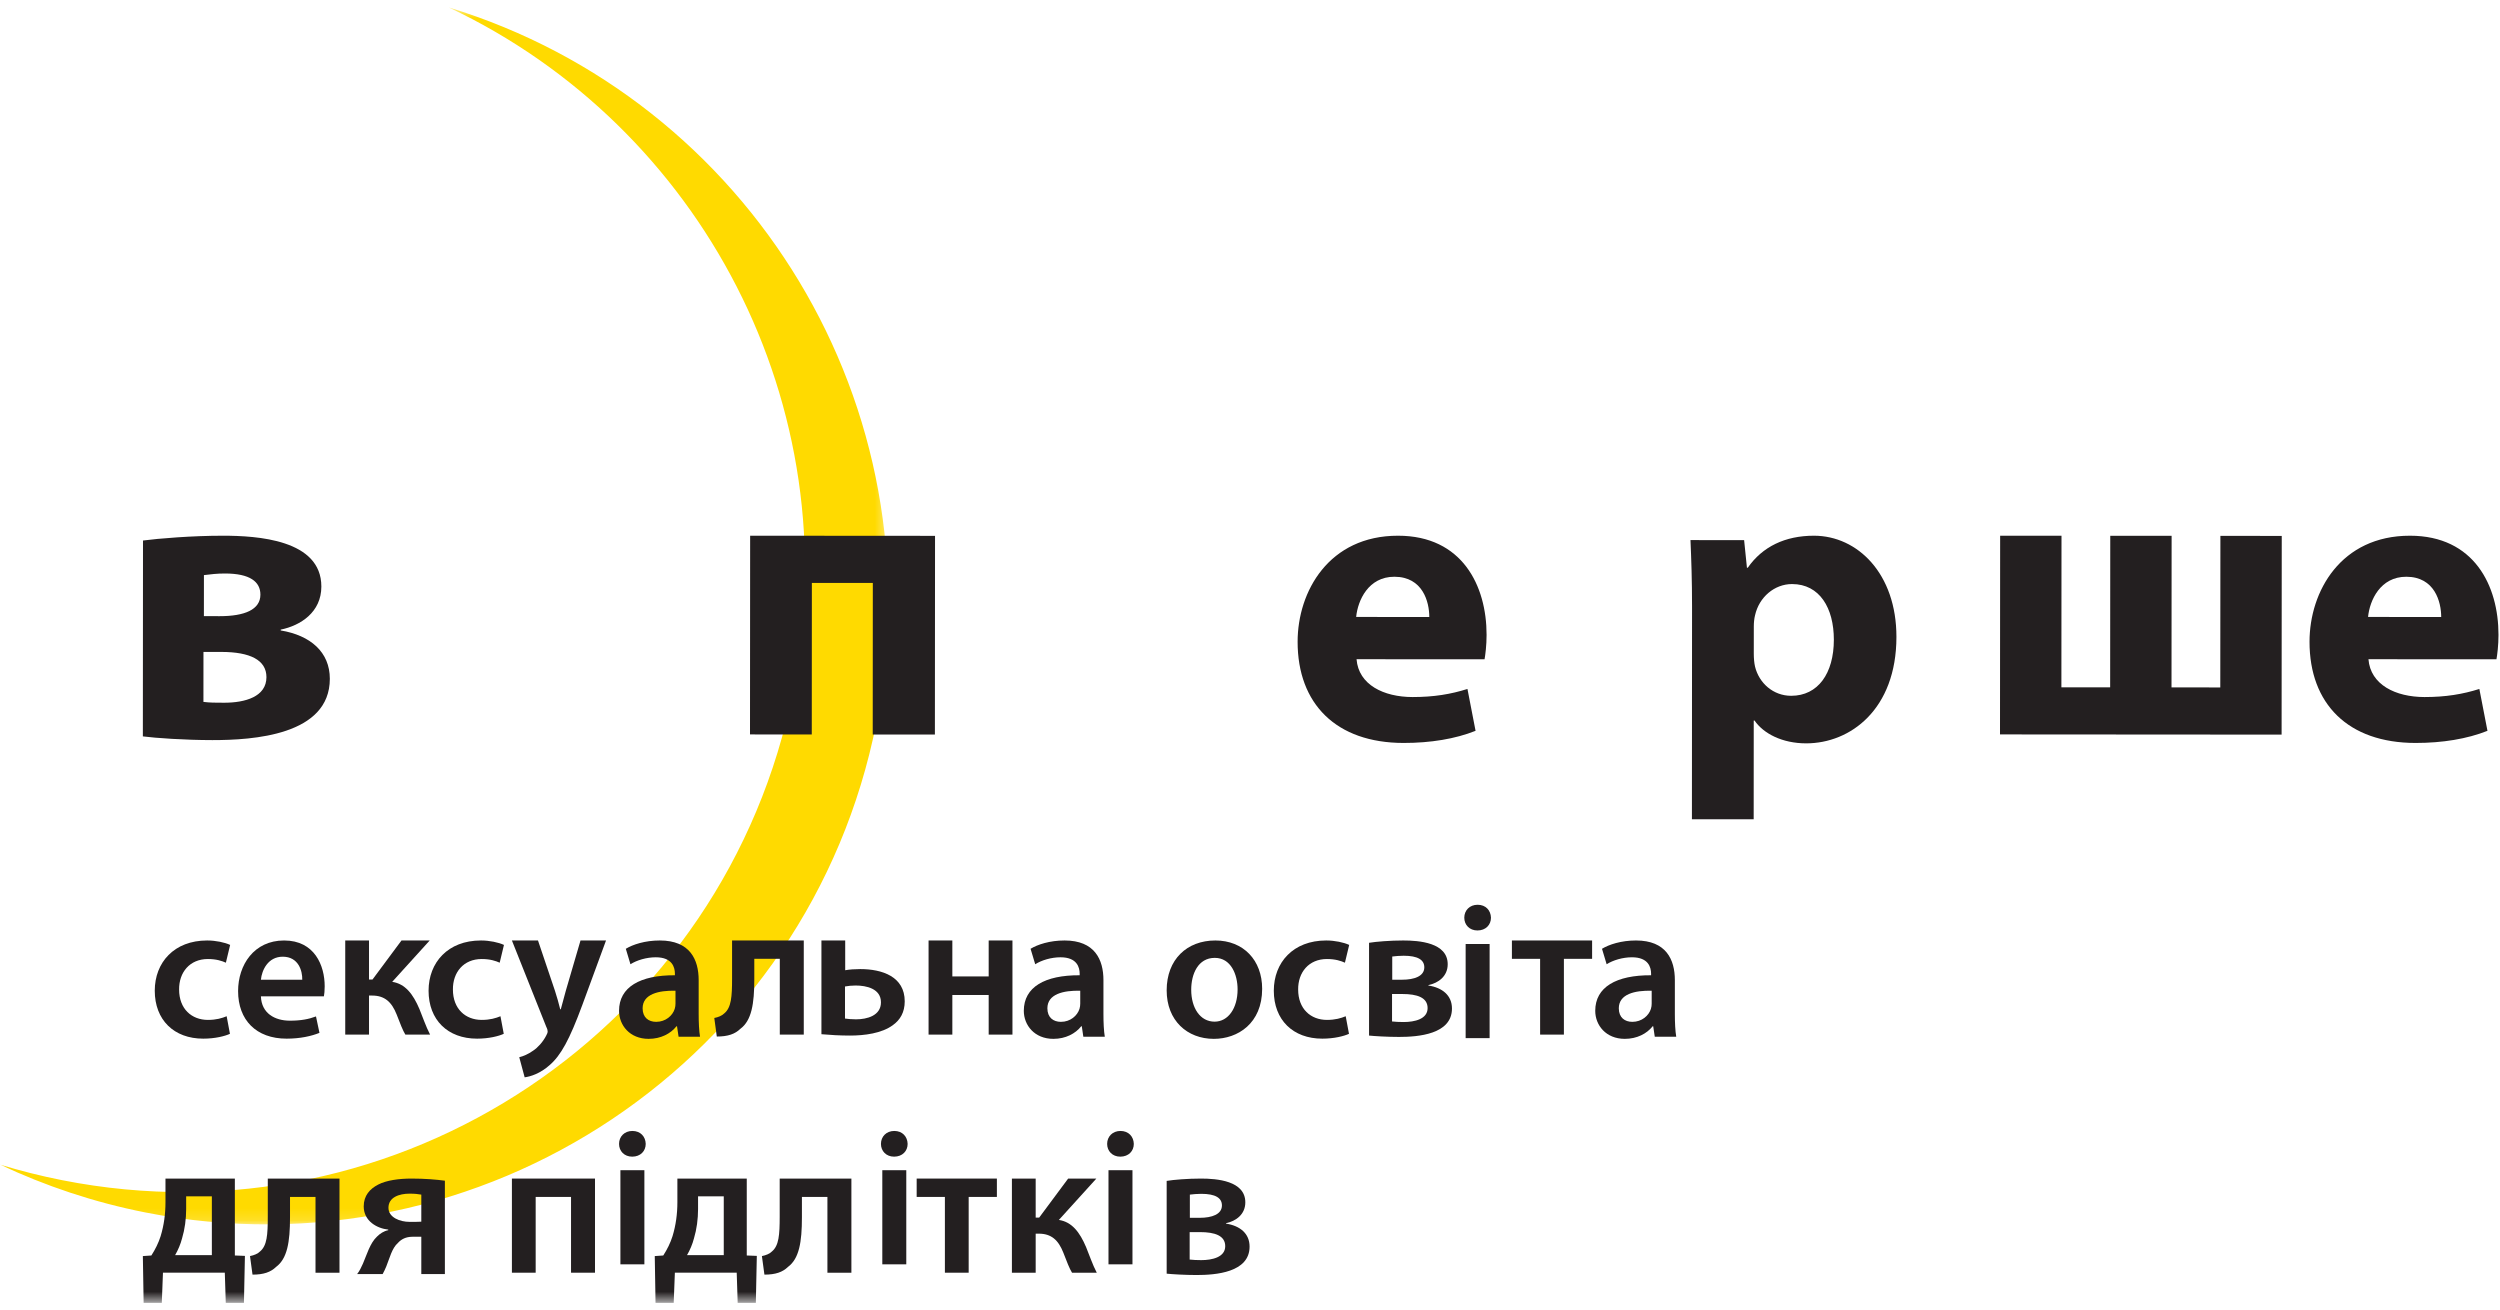 <?xml version="1.0" encoding="UTF-8"?>
<svg width="210px" height="110px" viewBox="0 0 210 110" version="1.1" xmlns="http://www.w3.org/2000/svg" xmlns:xlink="http://www.w3.org/1999/xlink">
    <!-- Generator: Sketch 50.2 (55047) - http://www.bohemiancoding.com/sketch -->
    <title>black+ text </title>
    <desc>Created with Sketch.</desc>
    <defs>
        <polygon id="path-1" points="0 0.624 74.616 0.624 74.616 102.849 0 102.849"></polygon>
        <polygon id="path-3" points="0 109.376 210.422 109.376 210.422 1 0 1"></polygon>
    </defs>
    <g id="Page-1" stroke="none" stroke-width="1" fill="none" fill-rule="evenodd">
        <g id="black+-text-">
            <g id="Group-3">
                <mask id="mask-2" fill="white">
                    <use xlink:href="#path-1"></use>
                </mask>
                <g id="Clip-2"></g>
                <path d="M73.61,60.732 C78.866,34.194 63.023,8.373 37.701,0.624 C58.865,10.615 71.37,34.023 66.617,58.022 C61.01,86.333 33.513,104.739 5.202,99.132 C3.427,98.781 1.693,98.343 -0,97.825 C3.803,99.621 7.882,100.989 12.195,101.843 C40.506,107.45 68.003,89.044 73.61,60.732" id="Fill-1" fill="#FFDA00" mask="url(#mask-2)"></path>
            </g>
            <path d="M17.127,51.757 L18.458,51.758 C20.54,51.759 21.873,51.214 21.874,49.951 C21.874,48.859 20.987,48.176 18.905,48.174 C18.189,48.174 17.71,48.242 17.13,48.309 L17.127,51.757 Z M17.088,58.959 C17.634,59.028 18.044,59.028 18.829,59.029 C20.604,59.03 22.38,58.519 22.381,56.881 C22.382,55.447 21.017,54.764 18.593,54.762 L17.091,54.761 L17.088,58.959 Z M12.012,45.404 C13.274,45.235 16.143,44.998 18.736,45 C21.569,45.002 26.997,45.313 26.994,49.272 C26.993,51.423 25.251,52.548 23.578,52.888 L23.578,52.957 C26.069,53.368 27.707,54.768 27.706,57.021 C27.702,61.765 21.25,62.171 17.837,62.169 C15.516,62.167 13.059,61.995 12,61.857 L12.012,45.404 Z" id="Fill-4" fill="#231F20"></path>
            <polygon id="Fill-6" fill="#231F20" points="78.543 45.011 78.531 61.702 73.309 61.699 73.317 48.967 68.197 48.964 68.189 61.696 63 61.692 63.012 45"></polygon>
            <path d="M120.061,51.828 C120.062,50.565 119.518,48.449 117.128,48.447 C114.944,48.445 114.055,50.425 113.917,51.824 L120.061,51.828 Z M113.95,55.374 C114.118,57.524 116.235,58.55 118.658,58.552 C120.433,58.553 121.867,58.315 123.266,57.872 L123.947,61.389 C122.239,62.07 120.157,62.41 117.904,62.408 C112.238,62.404 108.997,59.125 109,53.903 C109.003,49.67 111.635,44.996 117.438,45 C122.831,45.003 124.876,49.203 124.873,53.333 C124.873,54.221 124.77,55.006 124.702,55.381 L113.95,55.374 Z" id="Fill-8" fill="#231F20"></path>
            <path d="M147.318,54.895 C147.318,55.305 147.352,55.68 147.421,55.988 C147.76,57.387 148.955,58.446 150.457,58.447 C152.71,58.449 154.042,56.572 154.044,53.739 C154.046,51.077 152.851,49.062 150.531,49.061 C149.063,49.06 147.765,50.151 147.423,51.687 C147.354,51.959 147.32,52.301 147.32,52.608 L147.318,54.895 Z M142.132,50.966 C142.134,48.781 142.067,46.904 142,45.368 L146.506,45.371 L146.743,47.692 L146.811,47.692 C148.042,45.918 149.953,44.998 152.377,45 C156.029,45.002 159.304,48.179 159.3,53.504 C159.297,59.58 155.437,62.444 151.716,62.442 C149.703,62.44 148.133,61.62 147.382,60.527 L147.314,60.527 L147.309,68.821 L142.121,68.818 L142.132,50.966 Z" id="Fill-10" fill="#231F20"></path>
            <polygon id="Fill-12" fill="#231F20" points="173.166 45.004 173.157 57.736 177.253 57.738 177.262 45.006 182.416 45.01 182.407 57.742 186.504 57.745 186.513 45.013 191.667 45.017 191.655 61.708 168 61.691 168.012 45"></polygon>
            <path d="M205.061,51.828 C205.062,50.565 204.518,48.449 202.128,48.447 C199.944,48.445 199.055,50.425 198.917,51.824 L205.061,51.828 Z M198.95,55.374 C199.118,57.524 201.235,58.55 203.658,58.552 C205.433,58.553 206.867,58.315 208.266,57.872 L208.947,61.389 C207.239,62.07 205.157,62.41 202.904,62.408 C197.238,62.404 193.997,59.125 194,53.903 C194.003,49.67 196.635,44.996 202.438,45 C207.831,45.003 209.876,49.203 209.873,53.333 C209.873,54.221 209.77,55.006 209.702,55.381 L198.95,55.374 Z" id="Fill-14" fill="#231F20"></path>
            <path d="M19.315,86.841 C18.893,87.036 18.065,87.247 17.075,87.247 C14.607,87.247 13,85.672 13,83.22 C13,80.85 14.623,79 17.399,79 C18.129,79 18.877,79.162 19.332,79.373 L18.974,80.866 C18.649,80.72 18.178,80.558 17.464,80.558 C15.938,80.558 15.029,81.678 15.045,83.123 C15.045,84.747 16.1,85.672 17.464,85.672 C18.163,85.672 18.649,85.526 19.039,85.364 L19.315,86.841 Z" id="Fill-16" fill="#231F20"></path>
            <path d="M25.39,82.295 C25.407,81.565 25.082,80.363 23.75,80.363 C22.517,80.363 21.997,81.483 21.916,82.295 L25.39,82.295 Z M21.916,83.691 C21.965,85.12 23.085,85.737 24.351,85.737 C25.277,85.737 25.943,85.607 26.543,85.38 L26.835,86.76 C26.154,87.036 25.211,87.247 24.076,87.247 C21.51,87.247 20,85.672 20,83.253 C20,81.061 21.331,79 23.865,79 C26.429,79 27.274,81.11 27.274,82.847 C27.274,83.22 27.242,83.513 27.208,83.691 L21.916,83.691 Z" id="Fill-18" fill="#231F20"></path>
            <path d="M30.997,79 L30.997,82.28 L31.289,82.28 L33.725,79 L36.095,79 L32.945,82.475 C34.033,82.637 34.699,83.498 35.234,84.764 C35.478,85.348 35.77,86.225 36.128,86.907 L34.05,86.907 C33.839,86.566 33.611,85.981 33.319,85.218 C32.896,84.147 32.296,83.627 31.257,83.627 L30.997,83.627 L30.997,86.907 L29,86.907 L29,79 L30.997,79 Z" id="Fill-20" fill="#231F20"></path>
            <path d="M42.315,86.841 C41.893,87.036 41.065,87.247 40.075,87.247 C37.607,87.247 36,85.672 36,83.22 C36,80.85 37.623,79 40.399,79 C41.129,79 41.877,79.162 42.332,79.373 L41.974,80.866 C41.649,80.72 41.178,80.558 40.464,80.558 C38.938,80.558 38.029,81.678 38.045,83.123 C38.045,84.747 39.1,85.672 40.464,85.672 C41.163,85.672 41.649,85.526 42.039,85.364 L42.315,86.841 Z" id="Fill-22" fill="#231F20"></path>
            <path d="M45.191,79 L46.62,83.238 C46.783,83.725 46.945,84.325 47.058,84.78 L47.107,84.78 C47.237,84.325 47.383,83.741 47.529,83.221 L48.763,79 L50.906,79 L48.925,84.39 C47.837,87.345 47.107,88.66 46.166,89.472 C45.386,90.17 44.575,90.43 44.071,90.495 L43.617,88.806 C43.958,88.725 44.379,88.546 44.786,88.254 C45.159,88.011 45.597,87.54 45.874,87.004 C45.955,86.858 46.003,86.745 46.003,86.647 C46.003,86.566 45.987,86.452 45.889,86.257 L43,79 L45.191,79 Z" id="Fill-24" fill="#231F20"></path>
            <path d="M56.741,83.221 C55.328,83.189 53.98,83.497 53.98,84.699 C53.98,85.478 54.484,85.835 55.117,85.835 C55.913,85.835 56.497,85.316 56.676,84.747 C56.724,84.601 56.741,84.439 56.741,84.309 L56.741,83.221 Z M57.001,87.085 L56.87,86.208 L56.822,86.208 C56.335,86.825 55.507,87.264 54.484,87.264 C52.892,87.264 52,86.111 52,84.909 C52,82.913 53.769,81.906 56.692,81.922 L56.692,81.792 C56.692,81.273 56.481,80.412 55.085,80.412 C54.305,80.412 53.493,80.656 52.958,80.997 L52.568,79.698 C53.152,79.341 54.176,79 55.426,79 C57.958,79 58.688,80.607 58.688,82.328 L58.688,85.186 C58.688,85.9 58.721,86.598 58.803,87.085 L57.001,87.085 Z" id="Fill-26" fill="#231F20"></path>
            <path d="M67.517,79 L67.517,86.907 L65.503,86.907 L65.503,80.542 L63.361,80.542 L63.361,82.263 C63.361,84.325 63.133,85.722 62.192,86.419 C61.738,86.858 61.153,87.069 60.211,87.069 L60,85.51 C60.341,85.446 60.65,85.316 60.844,85.121 C61.429,84.634 61.494,83.725 61.494,82.199 L61.494,79 L67.517,79 Z" id="Fill-28" fill="#231F20"></path>
            <path d="M70.98,85.559 C71.24,85.592 71.5,85.624 71.905,85.624 C72.831,85.624 74,85.316 74,84.195 C74,83.042 72.766,82.783 71.873,82.783 C71.532,82.783 71.256,82.815 70.98,82.864 L70.98,85.559 Z M70.997,79 L70.997,81.5 C71.321,81.435 71.84,81.403 72.262,81.403 C74.081,81.403 75.997,82.02 75.997,84.114 C75.997,85.039 75.607,85.673 75.022,86.095 C74.081,86.809 72.587,86.988 71.402,86.988 C70.558,86.988 69.713,86.939 69,86.874 L69,79 L70.997,79 Z" id="Fill-30" fill="#231F20"></path>
            <polygon id="Fill-32" fill="#231F20" points="79.997 79 79.997 82.02 83.049 82.02 83.049 79 85.046 79 85.046 86.907 83.049 86.907 83.049 83.579 79.997 83.579 79.997 86.907 78 86.907 78 79"></polygon>
            <path d="M90.74,83.221 C89.328,83.189 87.98,83.497 87.98,84.699 C87.98,85.478 88.484,85.835 89.117,85.835 C89.913,85.835 90.497,85.316 90.676,84.747 C90.724,84.601 90.74,84.439 90.74,84.309 L90.74,83.221 Z M91,87.085 L90.871,86.208 L90.822,86.208 C90.335,86.825 89.507,87.264 88.484,87.264 C86.892,87.264 86,86.111 86,84.909 C86,82.913 87.769,81.906 90.692,81.922 L90.692,81.792 C90.692,81.273 90.48,80.412 89.085,80.412 C88.305,80.412 87.494,80.656 86.958,80.997 L86.568,79.698 C87.152,79.341 88.176,79 89.426,79 C91.958,79 92.689,80.607 92.689,82.328 L92.689,85.186 C92.689,85.9 92.721,86.598 92.803,87.085 L91,87.085 Z" id="Fill-34" fill="#231F20"></path>
            <path d="M100.062,83.14 C100.062,84.666 100.809,85.819 102.027,85.819 C103.164,85.819 103.958,84.699 103.958,83.108 C103.958,81.874 103.407,80.461 102.043,80.461 C100.63,80.461 100.062,81.825 100.062,83.14 M106.021,83.059 C106.021,85.965 103.975,87.264 101.961,87.264 C99.721,87.264 98,85.722 98,83.189 C98,80.591 99.706,79 102.091,79 C104.446,79 106.021,80.656 106.021,83.059" id="Fill-36" fill="#231F20"></path>
            <path d="M113.315,86.841 C112.893,87.036 112.065,87.247 111.075,87.247 C108.607,87.247 107,85.672 107,83.22 C107,80.85 108.623,79 111.399,79 C112.129,79 112.877,79.162 113.332,79.373 L112.974,80.866 C112.649,80.72 112.178,80.558 111.464,80.558 C109.938,80.558 109.029,81.678 109.045,83.123 C109.045,84.747 110.1,85.672 111.464,85.672 C112.163,85.672 112.649,85.526 113.039,85.364 L113.315,86.841 Z" id="Fill-38" fill="#231F20"></path>
            <path d="M116.948,82.296 L117.776,82.296 C118.799,82.296 119.642,82.004 119.642,81.257 C119.642,80.624 119.091,80.282 117.905,80.282 C117.516,80.282 117.257,80.315 116.948,80.348 L116.948,82.296 Z M116.931,85.803 C117.257,85.835 117.5,85.851 117.905,85.851 C118.815,85.851 119.919,85.608 119.919,84.682 C119.919,83.789 119.042,83.497 117.792,83.497 L116.931,83.497 L116.931,85.803 Z M115,79.195 C115.584,79.097 116.785,79 117.873,79 C119.204,79 121.607,79.179 121.607,80.997 C121.607,82.004 120.828,82.572 119.983,82.75 L119.983,82.783 C121.153,82.962 121.965,83.611 121.965,84.715 C121.965,86.89 119.107,87.102 117.516,87.102 C116.525,87.102 115.47,87.036 115,86.988 L115,79.195 Z" id="Fill-40" fill="#231F20"></path>
            <mask id="mask-4" fill="white">
                <use xlink:href="#path-3"></use>
            </mask>
            <g id="Clip-43"></g>
            <path d="M123.114,87.202 L125.128,87.202 L125.128,79.295 L123.114,79.295 L123.114,87.202 Z M125.241,77.087 C125.241,77.688 124.802,78.159 124.104,78.159 C123.439,78.159 123,77.688 123,77.087 C123,76.471 123.454,76 124.12,76 C124.802,76 125.224,76.471 125.241,77.087 Z" id="Fill-42" fill="#231F20" mask="url(#mask-4)"></path>
            <polygon id="Fill-44" fill="#231F20" mask="url(#mask-4)" points="133.737 79 133.737 80.542 131.367 80.542 131.367 86.907 129.37 86.907 129.37 80.542 127 80.542 127 79"></polygon>
            <path d="M138.741,83.221 C137.328,83.189 135.98,83.497 135.98,84.699 C135.98,85.478 136.484,85.835 137.117,85.835 C137.913,85.835 138.497,85.316 138.676,84.747 C138.724,84.601 138.741,84.439 138.741,84.309 L138.741,83.221 Z M139.001,87.085 L138.87,86.208 L138.822,86.208 C138.335,86.825 137.507,87.264 136.484,87.264 C134.892,87.264 134,86.111 134,84.909 C134,82.913 135.769,81.906 138.692,81.922 L138.692,81.792 C138.692,81.273 138.481,80.412 137.085,80.412 C136.305,80.412 135.493,80.656 134.958,80.997 L134.568,79.698 C135.152,79.341 136.176,79 137.426,79 C139.958,79 140.688,80.607 140.688,82.328 L140.688,85.186 C140.688,85.9 140.721,86.598 140.803,87.085 L139.001,87.085 Z" id="Fill-45" fill="#231F20" mask="url(#mask-4)"></path>
            <path d="M15.637,101.565 C15.637,102.409 15.523,103.253 15.295,104.017 C15.166,104.52 14.954,105.007 14.711,105.429 L17.796,105.429 L17.796,100.493 L15.637,100.493 L15.637,101.565 Z M19.728,99 L19.728,105.461 L20.573,105.494 L20.491,109.439 L18.965,109.439 L18.884,106.906 L13.689,106.906 L13.591,109.439 L12.065,109.439 L12,105.51 L12.714,105.461 C13.039,104.958 13.315,104.406 13.493,103.838 C13.77,102.929 13.9,101.971 13.9,100.997 L13.9,99 L19.728,99 Z" id="Fill-46" fill="#231F20" mask="url(#mask-4)"></path>
            <path d="M28.517,99 L28.517,106.907 L26.503,106.907 L26.503,100.542 L24.361,100.542 L24.361,102.263 C24.361,104.325 24.133,105.722 23.192,106.419 C22.738,106.858 22.153,107.069 21.211,107.069 L21,105.51 C21.341,105.446 21.65,105.316 21.844,105.121 C22.429,104.634 22.494,103.725 22.494,102.199 L22.494,99 L28.517,99 Z" id="Fill-47" fill="#231F20" mask="url(#mask-4)"></path>
            <path d="M35.39,100.348 C35.115,100.299 34.838,100.267 34.4,100.267 C33.523,100.267 32.63,100.576 32.63,101.452 C32.63,102.28 33.62,102.637 34.4,102.637 C34.87,102.637 35.13,102.637 35.39,102.621 L35.39,100.348 Z M37.37,107.021 L35.39,107.021 L35.39,103.888 L34.643,103.888 C34.091,103.888 33.702,104.098 33.425,104.407 C32.922,104.845 32.728,105.69 32.452,106.371 C32.354,106.599 32.273,106.793 32.143,107.021 L30,107.021 C30.195,106.777 30.341,106.469 30.487,106.144 C30.795,105.446 31.072,104.423 31.672,103.871 C31.915,103.628 32.224,103.416 32.614,103.335 L32.614,103.286 C31.672,103.189 30.552,102.573 30.552,101.338 C30.552,100.429 31.072,99.861 31.77,99.504 C32.452,99.147 33.507,99 34.562,99 C35.666,99 36.673,99.082 37.37,99.179 L37.37,107.021 Z" id="Fill-48" fill="#231F20" mask="url(#mask-4)"></path>
            <polygon id="Fill-49" fill="#231F20" mask="url(#mask-4)" points="49.98 99 49.98 106.907 47.967 106.907 47.967 100.542 44.996 100.542 44.996 106.907 43 106.907 43 99"></polygon>
            <path d="M52.114,106.203 L54.128,106.203 L54.128,98.296 L52.114,98.296 L52.114,106.203 Z M54.24,96.088 C54.24,96.689 53.802,97.159 53.104,97.159 C52.439,97.159 52,96.689 52,96.088 C52,95.471 52.454,95 53.12,95 C53.802,95 54.225,95.471 54.24,96.088 Z" id="Fill-50" fill="#231F20" mask="url(#mask-4)"></path>
            <path d="M58.637,101.565 C58.637,102.409 58.523,103.253 58.295,104.017 C58.166,104.52 57.954,105.007 57.711,105.429 L60.796,105.429 L60.796,100.493 L58.637,100.493 L58.637,101.565 Z M62.728,99 L62.728,105.461 L63.573,105.494 L63.491,109.439 L61.965,109.439 L61.884,106.906 L56.689,106.906 L56.591,109.439 L55.065,109.439 L55,105.51 L55.714,105.461 C56.039,104.958 56.315,104.406 56.493,103.838 C56.77,102.929 56.9,101.971 56.9,100.997 L56.9,99 L62.728,99 Z" id="Fill-51" fill="#231F20" mask="url(#mask-4)"></path>
            <path d="M71.517,99 L71.517,106.907 L69.503,106.907 L69.503,100.542 L67.361,100.542 L67.361,102.263 C67.361,104.325 67.133,105.722 66.192,106.419 C65.738,106.858 65.153,107.069 64.211,107.069 L64,105.51 C64.341,105.446 64.65,105.316 64.844,105.121 C65.429,104.634 65.494,103.725 65.494,102.199 L65.494,99 L71.517,99 Z" id="Fill-52" fill="#231F20" mask="url(#mask-4)"></path>
            <path d="M74.114,106.203 L76.128,106.203 L76.128,98.296 L74.114,98.296 L74.114,106.203 Z M76.241,96.088 C76.241,96.689 75.802,97.159 75.104,97.159 C74.439,97.159 74,96.689 74,96.088 C74,95.471 74.454,95 75.121,95 C75.802,95 76.224,95.471 76.241,96.088 Z" id="Fill-53" fill="#231F20" mask="url(#mask-4)"></path>
            <polygon id="Fill-54" fill="#231F20" mask="url(#mask-4)" points="83.738 99 83.738 100.542 81.368 100.542 81.368 106.907 79.371 106.907 79.371 100.542 77 100.542 77 99"></polygon>
            <path d="M86.997,99 L86.997,102.28 L87.289,102.28 L89.725,99 L92.095,99 L88.945,102.475 C90.033,102.637 90.699,103.498 91.234,104.764 C91.478,105.348 91.77,106.225 92.128,106.907 L90.05,106.907 C89.838,106.566 89.611,105.981 89.318,105.218 C88.896,104.147 88.296,103.627 87.257,103.627 L86.997,103.627 L86.997,106.907 L85,106.907 L85,99 L86.997,99 Z" id="Fill-55" fill="#231F20" mask="url(#mask-4)"></path>
            <path d="M93.113,106.203 L95.127,106.203 L95.127,98.296 L93.113,98.296 L93.113,106.203 Z M95.24,96.088 C95.24,96.689 94.801,97.159 94.103,97.159 C93.438,97.159 93,96.689 93,96.088 C93,95.471 93.454,95 94.12,95 C94.801,95 95.224,95.471 95.24,96.088 Z" id="Fill-56" fill="#231F20" mask="url(#mask-4)"></path>
            <path d="M99.948,102.296 L100.776,102.296 C101.799,102.296 102.642,102.004 102.642,101.257 C102.642,100.624 102.091,100.282 100.905,100.282 C100.516,100.282 100.257,100.315 99.948,100.348 L99.948,102.296 Z M99.931,105.803 C100.257,105.835 100.5,105.851 100.905,105.851 C101.815,105.851 102.919,105.608 102.919,104.682 C102.919,103.789 102.042,103.497 100.792,103.497 L99.931,103.497 L99.931,105.803 Z M98,99.195 C98.584,99.097 99.785,99 100.873,99 C102.204,99 104.607,99.179 104.607,100.997 C104.607,102.004 103.828,102.572 102.983,102.75 L102.983,102.783 C104.153,102.962 104.965,103.611 104.965,104.715 C104.965,106.89 102.107,107.102 100.516,107.102 C99.525,107.102 98.47,107.036 98,106.988 L98,99.195 Z" id="Fill-57" fill="#231F20" mask="url(#mask-4)"></path>
        </g>
    </g>
</svg>